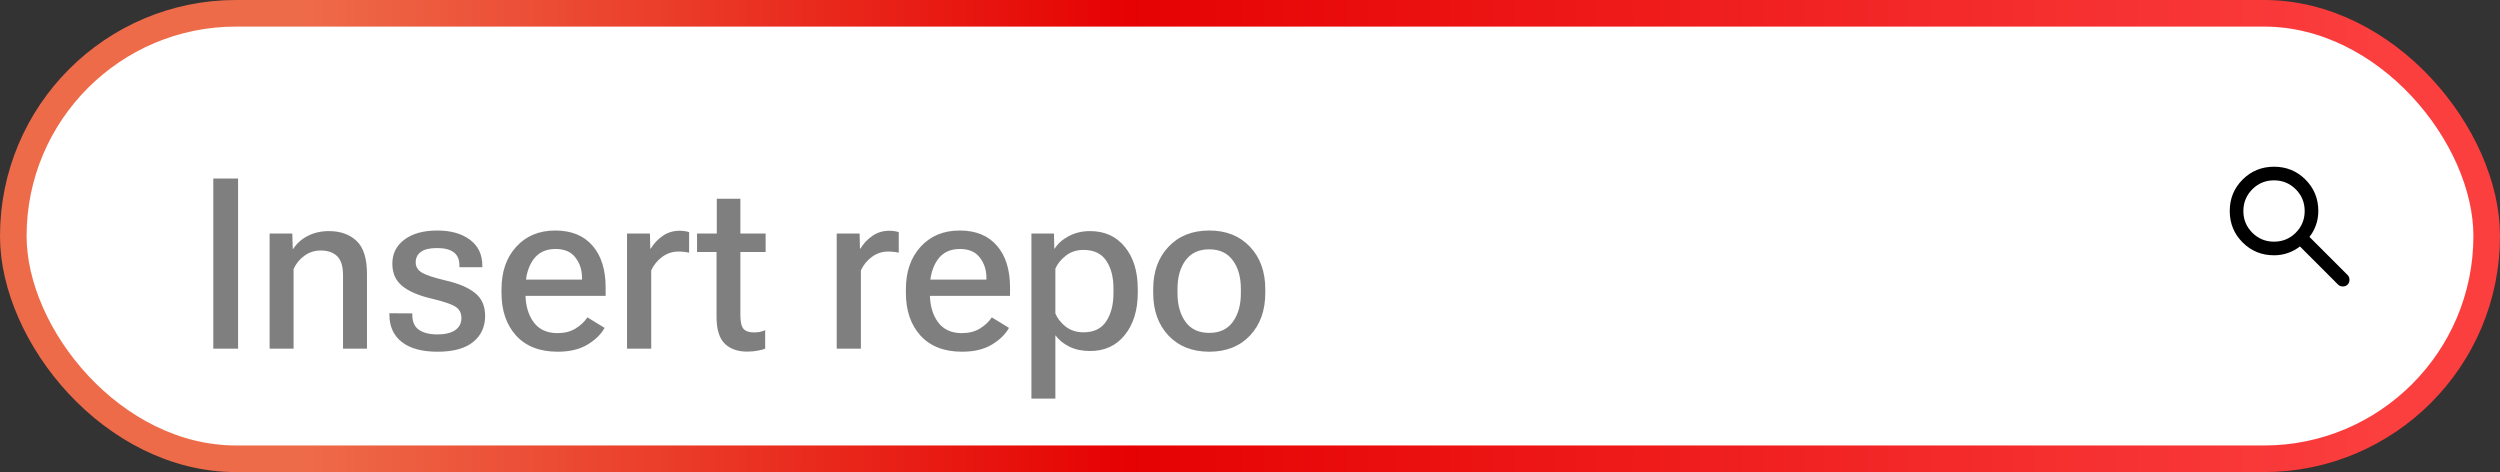 <svg width="376" height="71" viewBox="0 0 376 71" fill="none" xmlns="http://www.w3.org/2000/svg">
<rect x="0" y="0" width="376" height="71" fill="#333333" stroke="none"/>
<rect x="2" y="2" width="372" height="67" rx="33.5" fill="white" stroke="url(#paint0_linear_483_1034)" stroke-width="4"/>
<path d="M32.078 52.44V26.847H35.805V52.44H32.078ZM40.551 52.44V35.126H43.961L44.031 37.429H44.101C44.641 36.597 45.373 35.946 46.299 35.477C47.236 34.997 48.291 34.757 49.463 34.757C51.197 34.757 52.586 35.249 53.629 36.233C54.672 37.218 55.193 38.87 55.193 41.19V52.44H51.59V41.401C51.59 40.054 51.297 39.099 50.711 38.536C50.125 37.962 49.299 37.675 48.232 37.675C47.33 37.675 46.521 37.933 45.806 38.448C45.092 38.952 44.541 39.62 44.154 40.452V52.44H40.551ZM58.551 47.114L62.014 47.132V47.395C62.014 48.403 62.347 49.142 63.016 49.61C63.695 50.067 64.615 50.296 65.775 50.296C66.924 50.296 67.814 50.085 68.447 49.663C69.08 49.23 69.396 48.62 69.396 47.835C69.396 47.073 69.097 46.505 68.5 46.13C67.914 45.743 66.725 45.339 64.931 44.917C62.974 44.46 61.498 43.827 60.502 43.019C59.506 42.21 59.008 41.091 59.008 39.661C59.008 38.149 59.611 36.942 60.818 36.04C62.037 35.126 63.684 34.669 65.758 34.669C67.808 34.669 69.449 35.132 70.68 36.058C71.922 36.983 72.543 38.284 72.543 39.96V40.188H69.097V39.925C69.097 39.023 68.81 38.36 68.236 37.938C67.674 37.517 66.836 37.306 65.722 37.306C64.633 37.306 63.824 37.499 63.297 37.886C62.781 38.261 62.523 38.788 62.523 39.468C62.523 40.101 62.822 40.605 63.42 40.98C64.029 41.355 65.219 41.753 66.988 42.175C68.945 42.62 70.428 43.247 71.435 44.056C72.455 44.864 72.965 46.013 72.965 47.501C72.965 49.153 72.361 50.466 71.154 51.438C69.959 52.411 68.178 52.898 65.81 52.898C63.467 52.898 61.674 52.411 60.431 51.438C59.189 50.454 58.568 49.095 58.568 47.36L58.551 47.114ZM75.426 44.056V43.493C75.426 40.856 76.164 38.73 77.641 37.112C79.129 35.483 81.086 34.669 83.512 34.669C85.937 34.669 87.806 35.431 89.119 36.954C90.431 38.466 91.088 40.558 91.088 43.23V44.495H77.553V42.052H87.537V41.788C87.537 40.616 87.209 39.602 86.553 38.747C85.908 37.88 84.906 37.446 83.547 37.446C82.058 37.446 80.933 37.997 80.172 39.099C79.41 40.2 79.029 41.612 79.029 43.335V44.108C79.029 45.878 79.433 47.319 80.242 48.433C81.051 49.546 82.252 50.102 83.846 50.102C84.9 50.102 85.803 49.874 86.553 49.417C87.303 48.96 87.9 48.398 88.346 47.73L90.93 49.312C90.402 50.273 89.547 51.11 88.363 51.825C87.18 52.54 85.685 52.898 83.881 52.898C81.185 52.898 79.1 52.089 77.623 50.472C76.158 48.855 75.426 46.716 75.426 44.056ZM94.305 52.44V35.126H97.75L97.803 37.394H97.873C98.318 36.644 98.91 36.011 99.648 35.495C100.387 34.968 101.254 34.704 102.25 34.704C102.508 34.704 102.777 34.727 103.058 34.774C103.34 34.821 103.533 34.868 103.639 34.915V38.009C103.428 37.95 103.187 37.909 102.918 37.886C102.648 37.851 102.355 37.833 102.039 37.833C101.148 37.833 100.34 38.097 99.613 38.624C98.887 39.151 98.33 39.831 97.943 40.663V52.44H94.305ZM104.834 37.903V35.126H115.152V37.903H104.834ZM107.769 47.677V36.339L107.805 35.987V29.888H111.355V47.395C111.355 48.438 111.519 49.136 111.848 49.487C112.176 49.827 112.685 49.997 113.377 49.997C113.67 49.997 113.957 49.974 114.238 49.927C114.519 49.868 114.801 49.78 115.082 49.663V52.44C114.801 52.558 114.426 52.657 113.957 52.739C113.488 52.833 112.955 52.88 112.357 52.88C110.939 52.88 109.82 52.481 109 51.685C108.18 50.876 107.769 49.54 107.769 47.677ZM125.84 52.44V35.126H129.285L129.338 37.394H129.408C129.853 36.644 130.445 36.011 131.183 35.495C131.922 34.968 132.789 34.704 133.785 34.704C134.043 34.704 134.312 34.727 134.594 34.774C134.875 34.821 135.068 34.868 135.174 34.915V38.009C134.963 37.95 134.723 37.909 134.453 37.886C134.183 37.851 133.891 37.833 133.574 37.833C132.683 37.833 131.875 38.097 131.148 38.624C130.422 39.151 129.865 39.831 129.478 40.663V52.44H125.84ZM136.246 44.056V43.493C136.246 40.856 136.984 38.73 138.461 37.112C139.949 35.483 141.906 34.669 144.332 34.669C146.758 34.669 148.627 35.431 149.939 36.954C151.252 38.466 151.908 40.558 151.908 43.23V44.495H138.373V42.052H148.357V41.788C148.357 40.616 148.029 39.602 147.373 38.747C146.728 37.88 145.726 37.446 144.367 37.446C142.879 37.446 141.754 37.997 140.992 39.099C140.23 40.2 139.849 41.612 139.849 43.335V44.108C139.849 45.878 140.254 47.319 141.062 48.433C141.871 49.546 143.072 50.102 144.666 50.102C145.721 50.102 146.623 49.874 147.373 49.417C148.123 48.96 148.721 48.398 149.166 47.73L151.75 49.312C151.223 50.273 150.367 51.11 149.183 51.825C148 52.54 146.506 52.898 144.701 52.898C142.006 52.898 139.92 52.089 138.443 50.472C136.978 48.855 136.246 46.716 136.246 44.056ZM155.125 59.946V35.126H158.517L158.57 37.394L158.641 37.376C159.086 36.649 159.777 36.034 160.715 35.53C161.664 35.015 162.742 34.757 163.949 34.757C166.152 34.757 167.898 35.554 169.187 37.148C170.476 38.73 171.121 40.833 171.121 43.458V44.02C171.121 46.645 170.471 48.767 169.17 50.384C167.881 51.989 166.146 52.792 163.967 52.792C162.76 52.792 161.717 52.575 160.838 52.142C159.959 51.708 159.256 51.134 158.728 50.419V59.946H155.125ZM158.728 47.149C159.045 47.899 159.566 48.562 160.293 49.136C161.031 49.698 161.922 49.98 162.965 49.98C164.512 49.98 165.648 49.429 166.375 48.327C167.101 47.226 167.465 45.813 167.465 44.091V43.388C167.465 41.665 167.101 40.27 166.375 39.204C165.648 38.126 164.512 37.587 162.965 37.587C161.922 37.587 161.037 37.874 160.31 38.448C159.584 39.011 159.057 39.661 158.728 40.399V47.149ZM173.441 44.056V43.493C173.441 40.856 174.209 38.73 175.744 37.112C177.279 35.483 179.324 34.669 181.879 34.669C184.422 34.669 186.461 35.483 187.996 37.112C189.531 38.73 190.299 40.856 190.299 43.493V44.056C190.299 46.704 189.531 48.843 187.996 50.472C186.461 52.089 184.422 52.898 181.879 52.898C179.324 52.898 177.279 52.089 175.744 50.472C174.209 48.843 173.441 46.704 173.441 44.056ZM177.098 43.423V44.126C177.098 45.872 177.502 47.302 178.31 48.415C179.119 49.517 180.303 50.067 181.861 50.067C183.432 50.067 184.615 49.517 185.412 48.415C186.221 47.302 186.625 45.872 186.625 44.126V43.423C186.625 41.677 186.221 40.253 185.412 39.151C184.603 38.05 183.42 37.499 181.861 37.499C180.314 37.499 179.131 38.05 178.31 39.151C177.502 40.253 177.098 41.677 177.098 43.423Z" fill="black" fill-opacity="0.5"/>
<path d="M342.014 38.395C340.152 38.395 338.577 37.751 337.288 36.461C335.999 35.171 335.354 33.596 335.353 31.735C335.352 29.874 335.997 28.299 337.288 27.009C338.578 25.719 340.154 25.074 342.014 25.074C343.874 25.074 345.45 25.719 346.741 27.009C348.032 28.299 348.676 29.874 348.674 31.735C348.674 32.486 348.555 33.195 348.316 33.861C348.077 34.527 347.752 35.116 347.342 35.629L353.081 41.367C353.268 41.555 353.362 41.794 353.362 42.084C353.362 42.375 353.268 42.614 353.081 42.802C352.893 42.989 352.654 43.084 352.363 43.084C352.073 43.084 351.834 42.989 351.646 42.802L345.908 37.063C345.395 37.473 344.806 37.798 344.14 38.037C343.474 38.276 342.765 38.395 342.014 38.395ZM342.014 36.346C343.295 36.346 344.384 35.898 345.281 35.002C346.177 34.105 346.626 33.016 346.625 31.735C346.624 30.453 346.176 29.365 345.281 28.469C344.385 27.573 343.296 27.125 342.014 27.124C340.732 27.122 339.643 27.571 338.748 28.469C337.853 29.367 337.405 30.456 337.403 31.735C337.401 33.014 337.849 34.103 338.748 35.002C339.647 35.901 340.736 36.349 342.014 36.346Z" fill="black"/>
<defs>
<linearGradient id="paint0_linear_483_1034" x1="0" y1="35.5" x2="376" y2="35.5" gradientUnits="userSpaceOnUse">
<stop offset="0.121" stop-color="#EE6B4A"/>
<stop offset="0.451" stop-color="#E60202"/>
<stop offset="0.951" stop-color="#FB3E3E"/>
</linearGradient>
</defs>
</svg>
